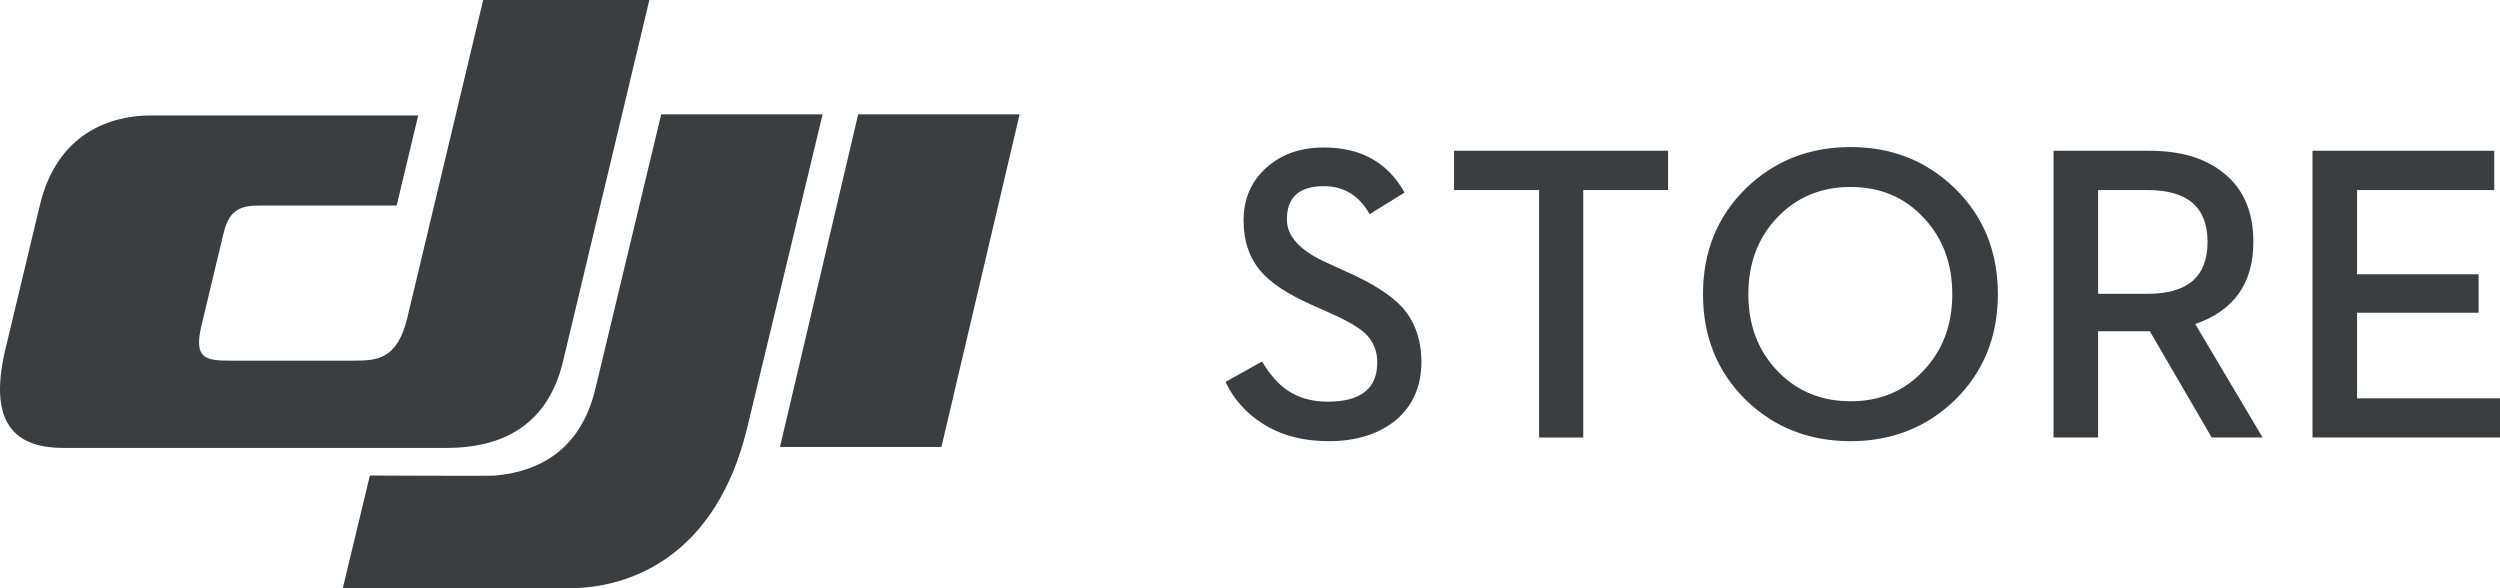 <svg xmlns="http://www.w3.org/2000/svg" width="102" height="24" viewBox="0 0 102 24">
  <path fill="#3B3E40" fill-rule="evenodd" d="M974.619,425.963 L977.714,413 L984.494,413 L980.971,427.746 C980.293,430.592 978.179,431.276 976.224,431.276 L960.6,431.276 C958.878,431.276 957.437,430.543 958.218,427.256 L959.626,421.375 C960.338,418.39 962.555,417.71 964.158,417.71 L975.063,417.71 L974.184,421.385 L968.616,421.385 C967.798,421.385 967.349,421.562 967.121,422.518 L966.221,426.275 C965.901,427.62 966.371,427.714 967.358,427.714 L972.459,427.714 C973.393,427.714 974.215,427.654 974.619,425.962 L974.619,425.963 Z M993.014,417.665 L989.824,431.234 L996.411,431.234 L999.6,417.665 L993.014,417.665 Z M982.292,428.86 L984.977,417.665 L991.563,417.665 L988.494,430.419 C987.217,435.762 983.644,437 981.224,437 L971.986,437 L973.091,432.401 C973.091,432.401 978.005,432.426 978.179,432.404 C979.937,432.257 981.686,431.4 982.292,428.86 Z M1009.508,430.278 C1008.854,429.868 1008.33,429.28 1008,428.582 L1009.491,427.75 C1009.815,428.282 1010.153,428.668 1010.505,428.909 C1010.963,429.229 1011.519,429.388 1012.173,429.388 C1013.519,429.388 1014.193,428.853 1014.193,427.784 C1014.193,427.314 1014.027,426.919 1013.698,426.6 C1013.424,426.348 1012.938,426.068 1012.24,425.76 L1011.469,425.416 C1010.542,425 1009.87,424.559 1009.458,424.089 C1008.978,423.54 1008.738,422.84 1008.738,421.989 C1008.738,421.122 1009.042,420.411 1009.651,419.857 C1010.265,419.297 1011.053,419.017 1012.014,419.017 C1013.527,419.017 1014.625,419.63 1015.306,420.856 L1013.882,421.738 C1013.452,420.976 1012.829,420.596 1012.014,420.596 C1011.008,420.596 1010.505,421.049 1010.505,421.956 C1010.505,422.656 1011.067,423.252 1012.189,423.745 L1012.944,424.089 C1014.004,424.559 1014.764,425.046 1015.223,425.55 C1015.737,426.138 1015.993,426.877 1015.993,427.767 C1015.993,428.769 1015.639,429.567 1014.929,430.16 C1014.231,430.72 1013.323,431 1012.206,431 C1011.162,431 1010.262,430.76 1009.508,430.278 Z M1020.795,420.755 L1017.325,420.755 L1017.325,419.151 L1026.057,419.151 L1026.057,420.755 L1022.597,420.755 L1022.597,430.85 L1020.795,430.85 L1020.795,420.755 Z M1029.232,429.321 C1028.065,428.173 1027.482,426.734 1027.482,425.004 C1027.482,423.269 1028.065,421.83 1029.232,420.688 C1030.39,419.563 1031.813,419 1033.506,419 C1035.187,419 1036.606,419.563 1037.762,420.688 C1038.93,421.83 1039.513,423.268 1039.513,425.004 C1039.513,426.734 1038.93,428.173 1037.763,429.321 C1036.605,430.44 1035.186,431 1033.505,431 C1031.812,431 1030.388,430.44 1029.231,429.32 L1029.232,429.321 Z M1036.489,428.111 C1037.265,427.288 1037.653,426.253 1037.653,425.004 C1037.653,423.75 1037.265,422.712 1036.489,421.889 C1035.712,421.049 1034.718,420.629 1033.506,420.629 C1032.293,420.629 1031.291,421.049 1030.498,421.889 C1029.721,422.712 1029.333,423.75 1029.333,425.004 C1029.333,426.253 1029.721,427.288 1030.498,428.111 C1031.291,428.951 1032.293,429.371 1033.506,429.371 C1034.718,429.371 1035.712,428.951 1036.489,428.111 Z M1041.784,419.151 L1045.697,419.151 C1046.965,419.151 1047.971,419.451 1048.714,420.05 C1049.529,420.693 1049.937,421.634 1049.937,422.871 C1049.937,424.556 1049.147,425.673 1047.566,426.221 L1050.314,430.849 L1048.236,430.849 L1045.714,426.516 L1043.602,426.516 L1043.602,430.849 L1041.784,430.849 L1041.784,419.15 L1041.784,419.151 Z M1045.63,424.987 C1047.256,424.987 1048.068,424.282 1048.068,422.871 C1048.068,421.461 1047.256,420.755 1045.63,420.755 L1043.602,420.755 L1043.602,424.987 L1045.63,424.987 Z M1052.35,419.151 L1059.765,419.151 L1059.765,420.755 L1054.168,420.755 L1054.168,424.19 L1059.128,424.19 L1059.128,425.76 L1054.168,425.76 L1054.168,429.253 L1060,429.253 L1060,430.849 L1052.35,430.849 L1052.35,419.15 L1052.35,419.151 Z" transform="translate(-958 -413)"/>
</svg>
